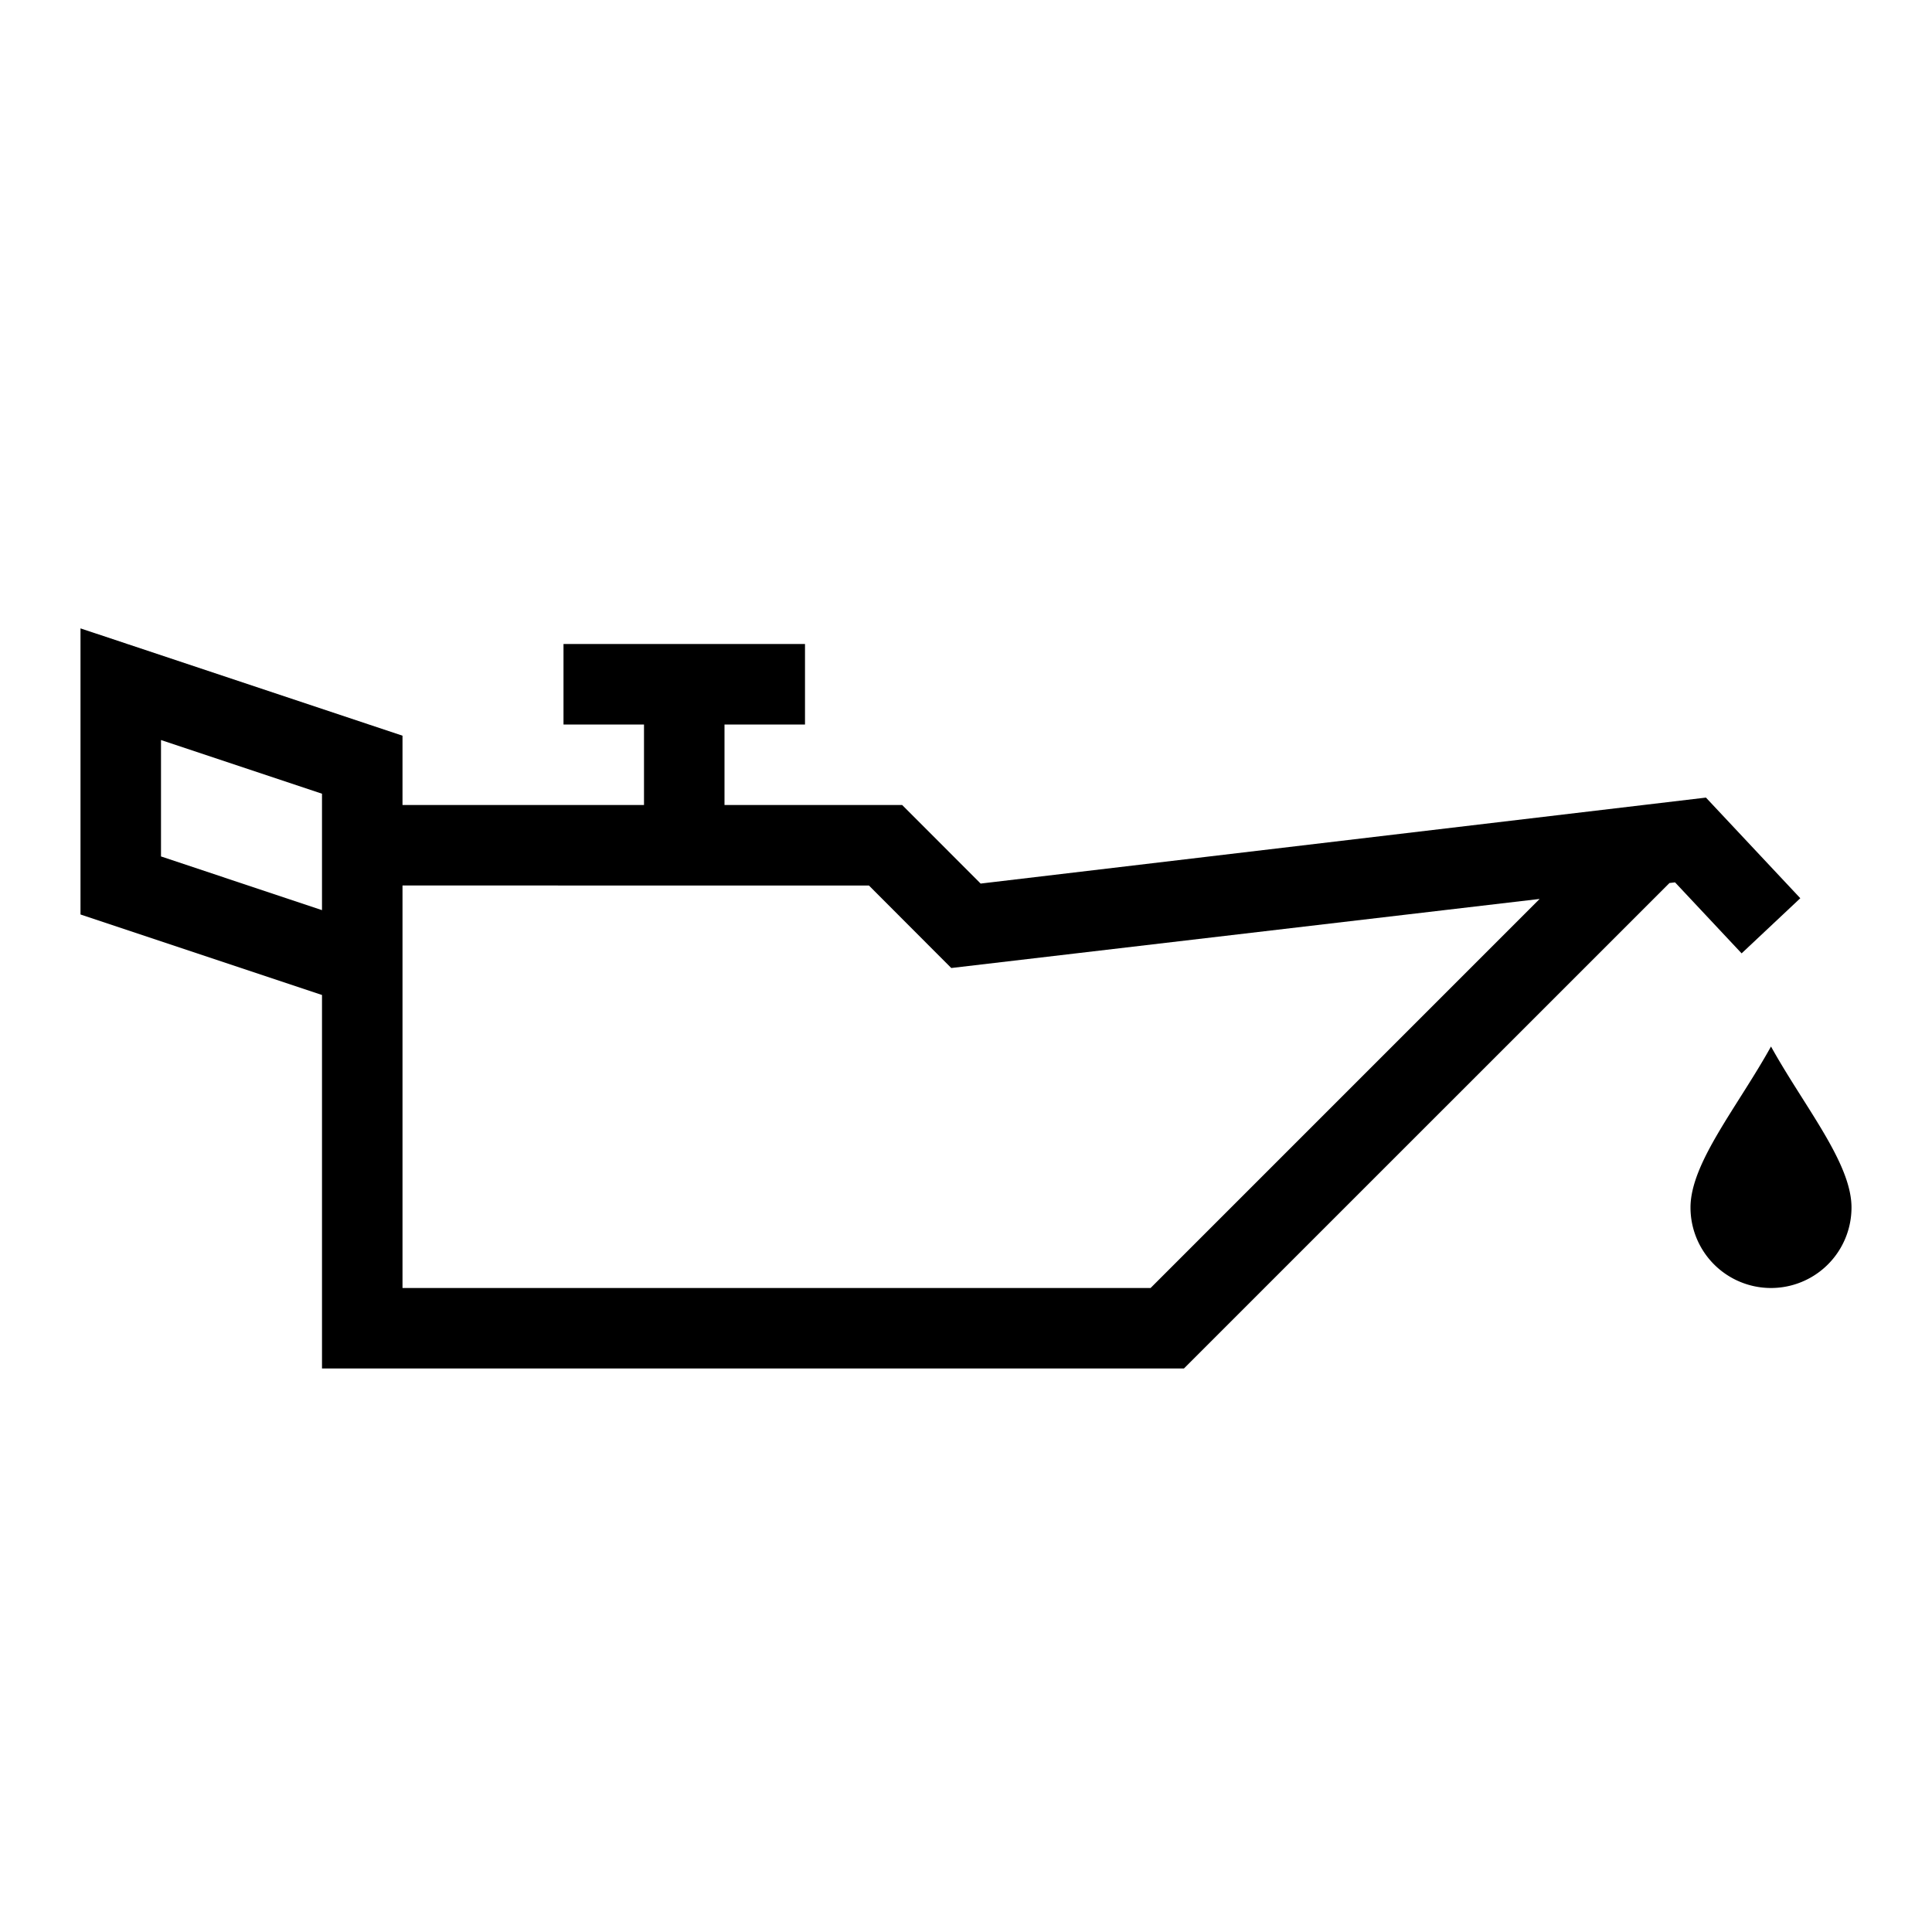 <svg xmlns="http://www.w3.org/2000/svg" width="24" height="24">
<path d="m1 7.806 4 1.333V10h3V9H7V8h3v1H9v1h2.207l.975.976 9.01-1.068 1.172 1.25-.729.685-.827-.882-.069.008L14.707 17H4v-4.64l-3-1V7.806ZM22 13c.416.75 1 1.447 1 2a1 1 0 1 1-2 0c0-.553.584-1.25 1-2Zm-11.207-2H5v5h9.293l4.833-4.833-7.309.858L10.794 11ZM2 9.193v1.446l2 .667V9.86l-2-.667Z"/>
</svg>